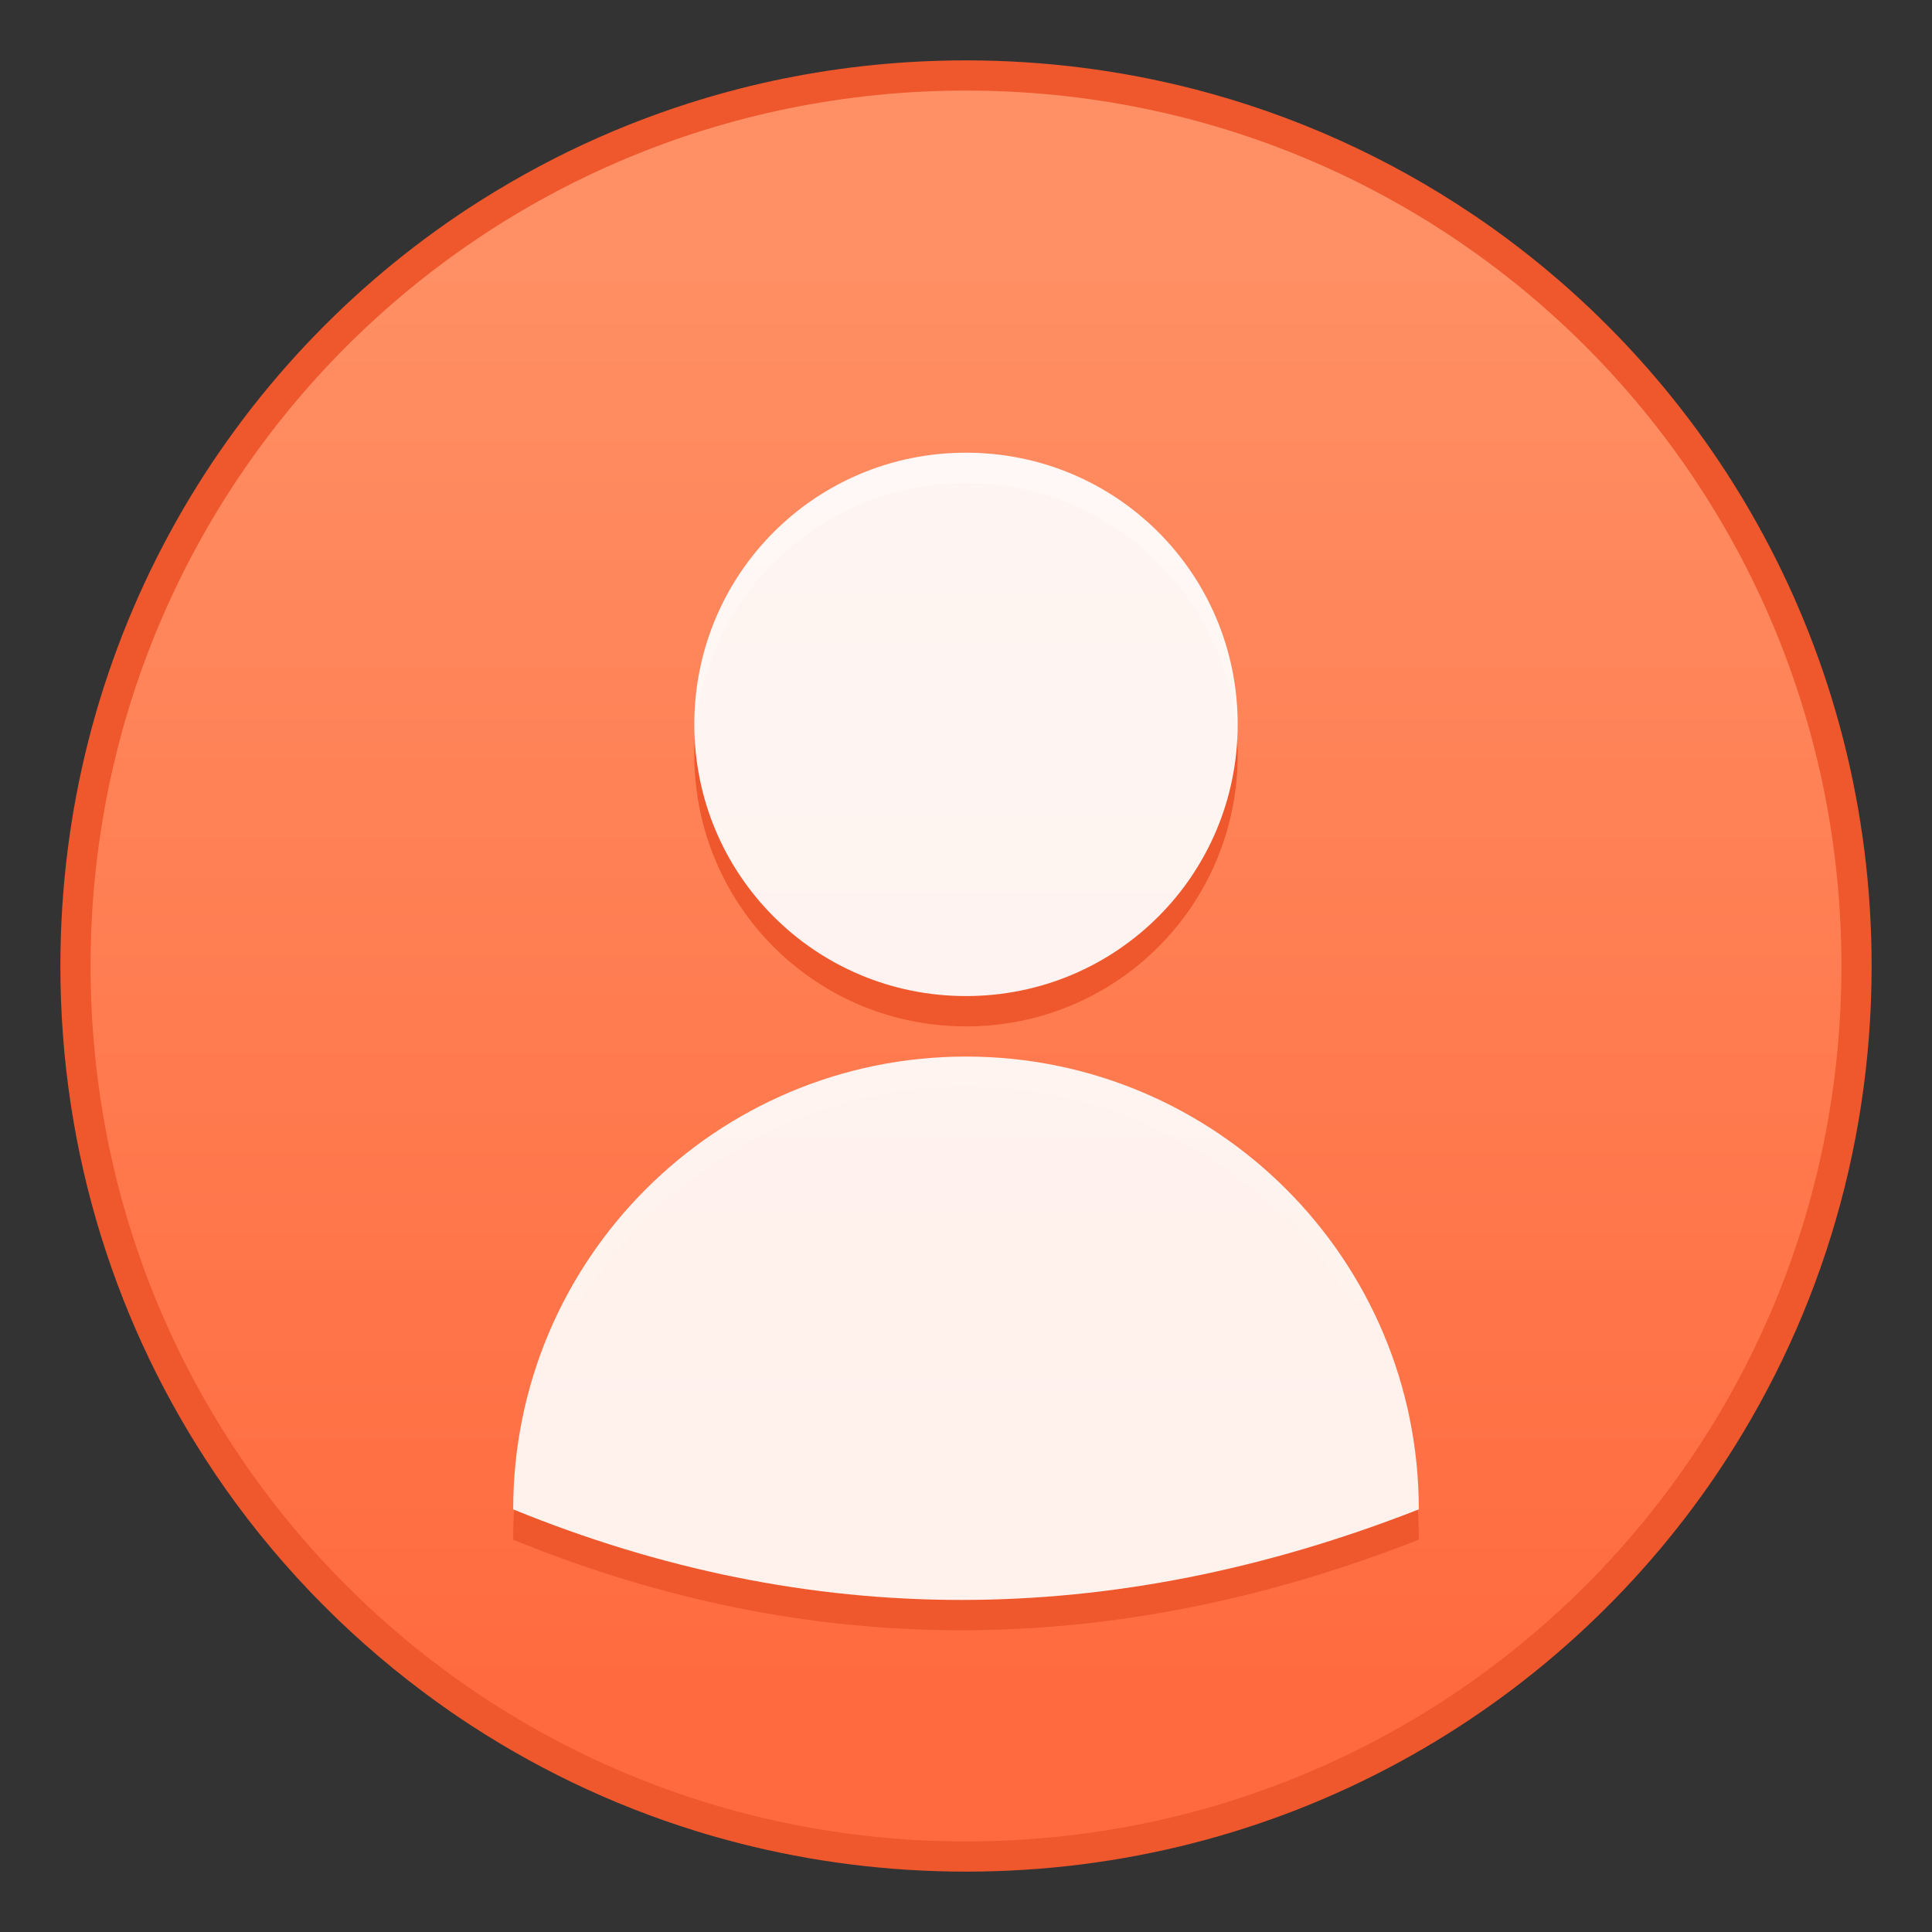 <?xml version="1.0" encoding="UTF-8" standalone="no"?>
<!-- Created with Inkscape (http://www.inkscape.org/) -->

<svg
   xmlns:dc="http://purl.org/dc/elements/1.1/"
   xmlns:cc="http://creativecommons.org/ns#"
   xmlns:rdf="http://www.w3.org/1999/02/22-rdf-syntax-ns#"
   xmlns:svg="http://www.w3.org/2000/svg"
   xmlns="http://www.w3.org/2000/svg"
   xmlns:xlink="http://www.w3.org/1999/xlink"
   xmlns:sodipodi="http://sodipodi.sourceforge.net/DTD/sodipodi-0.dtd"
   xmlns:inkscape="http://www.inkscape.org/namespaces/inkscape"
   width="64"
   height="64"
   viewBox="0 0 64 64"
   version="1.1"
   id="svg8"
   inkscape:version="0.92.2 2405546, 2018-03-11"
   sodipodi:docname="system-switch-user.svg">
  <rect x="0" y="0" width="64" height="64" fill="#333333" stroke="none"/>
  <title
     id="title7895">Antu icon Theme</title>
  <defs
     id="defs2">
    <linearGradient
       inkscape:collect="always"
       xlink:href="#linearGradient4622"
       id="linearGradient4836-7-0"
       x1="2102.834"
       y1="-4960.827"
       x2="2102.834"
       y2="-5114.236"
       gradientUnits="userSpaceOnUse"
       gradientTransform="matrix(0.324,0,0,0.324,-673.451,1923.13)" />
    <linearGradient
       inkscape:collect="always"
       xlink:href="#linearGradient832-7"
       id="linearGradient923"
       x1="70.933"
       y1="308.25"
       x2="70.933"
       y2="281.85"
       gradientUnits="userSpaceOnUse"
       gradientTransform="matrix(1.292,0,0,1.292,-59.636,-347.221)" />
    <linearGradient
       id="linearGradient832-7"
       inkscape:collect="always">
      <stop
         id="stop828-9"
         offset="0"
         style="stop-color:#fff2ed;stop-opacity:1;" />
      <stop
         id="stop830-2"
         offset="1"
         style="stop-color:#ffffff;stop-opacity:0.95" />
    </linearGradient>
    <linearGradient
       inkscape:collect="always"
       id="linearGradient4622">
      <stop
         style="stop-color:#ff6a3e;stop-opacity:1"
         offset="0"
         id="stop4618" />
      <stop
         style="stop-color:#ff9065;stop-opacity:1"
         offset="1"
         id="stop4620" />
    </linearGradient>
  </defs>
  <sodipodi:namedview
     id="base"
     pagecolor="#ffffff"
     bordercolor="#666666"
     borderopacity="1.0"
     inkscape:pageopacity="0.0"
     inkscape:pageshadow="2"
     inkscape:zoom="2.8"
     inkscape:cx="-67.705529"
     inkscape:cy="37.466189"
     inkscape:document-units="px"
     inkscape:current-layer="g1543"
     showgrid="true"
     units="px"
     inkscape:window-width="1360"
     inkscape:window-height="711"
     inkscape:window-x="0"
     inkscape:window-y="28"
     inkscape:window-maximized="1"
     objecttolerance="10"
     gridtolerance="10"
     guidetolerance="10"
     inkscape:snap-bbox="true"
     inkscape:bbox-paths="true"
     inkscape:bbox-nodes="true"
     inkscape:snap-bbox-edge-midpoints="true"
     inkscape:snap-bbox-midpoints="true"
     inkscape:object-paths="true"
     inkscape:snap-intersection-paths="true"
     inkscape:showpageshadow="false">
    <inkscape:grid
       type="xygrid"
       id="grid7897"
       empspacing="4" />
  </sodipodi:namedview>
  <g
     inkscape:label="Capa 1"
     inkscape:groupmode="layer"
     id="layer1"
     transform="translate(0,-250.65)">
    <g
       id="g1543"
       transform="translate(24,-8)">
      <path
         id="rect4544-5-5-7"
         d="m 8,260.65 c -2.078,0 -4.104,0.209 -6.061,0.607 -0.489,0.1 -0.975,0.211 -1.455,0.334 -2.879,0.738 -5.589,1.891 -8.062,3.391 -0.412,0.25 -0.82,0.508 -1.219,0.777 C -16.774,271.14 -22,280.263 -22,290.65 c 0,6.232 1.881,12.008 5.109,16.795 3.06e-4,4.6e-4 -3.06e-4,0.002 0,0.002 1.883,2.792 4.227,5.246 6.92,7.258 0.385,0.287 0.775,0.567 1.174,0.836 2.394,1.615 5.035,2.892 7.857,3.766 0.47,0.146 0.944,0.279 1.424,0.402 2.401,0.615 4.918,0.941 7.516,0.941 10.387,0 19.51,-5.226 24.891,-13.203 3.06e-4,-4.5e-4 -3.06e-4,-0.002 0,-0.002 C 36.119,302.658 38,296.882 38,290.65 c 0,-10.387 -5.226,-19.51 -13.203,-24.891 -4.54e-4,-3e-4 -0.002,3.1e-4 -0.002,0 -2.792,-1.883 -5.92,-3.307 -9.279,-4.168 -6.12e-4,-1.6e-4 -0.001,1.5e-4 -0.002,0 C 13.114,260.977 10.597,260.65 8,260.65 Z"
         style="opacity:1;fill:#ef572c;fill-opacity:1;stroke:none;stroke-width:0.429;stroke-miterlimit:4;stroke-dasharray:none;stroke-opacity:1"
         inkscape:connector-curvature="0" />
      <path
         style="opacity:1;fill:url(#linearGradient4836-7-0);fill-opacity:1.0;stroke:none;stroke-width:0.414;stroke-miterlimit:4;stroke-dasharray:none;stroke-opacity:1"
         d="m 8,261.65 h 3.2e-5 c 16.066,0 29,12.934 29,29 0,16.066 -12.934,29 -29,29 h -3.2e-5 C -8.066,319.65 -21,306.716 -21,290.65 -21,274.584 -8.066,261.65 8,261.65 Z"
         id="rect4544-5-5-6"
         inkscape:connector-curvature="0" />
      <path
         inkscape:connector-curvature="0"
         style="opacity:0.99;vector-effect:none;fill:#ef572c;fill-opacity:1;stroke:none;stroke-width:1.895;stroke-linecap:round;stroke-linejoin:round;stroke-miterlimit:4;stroke-dasharray:none;stroke-dashoffset:0;stroke-opacity:1"
         d="m 8,274.65 c -4.986,0 -9,4.014 -9,9 0,4.986 4.014,9 9,9 4.986,0 9,-4.014 9,-9 0,-4.986 -4.014,-9 -9,-9 z m 0,20.004 c -8.284,0 -15,6.716 -15,15 9.801,4 19.787,4 30,0 0,-8.284 -6.716,-15 -15,-15 z"
         id="rect896-7-2" />
      <path
         style="opacity:0.99;vector-effect:none;fill:url(#linearGradient923);fill-opacity:1.0;stroke:none;stroke-width:1.895;stroke-linecap:round;stroke-linejoin:round;stroke-miterlimit:4;stroke-dasharray:none;stroke-dashoffset:0;stroke-opacity:1"
         d="M 32 14.996 C 27.014 14.996 23 19.01 23 23.996 C 23 28.982 27.014 32.996 32 32.996 C 36.986 32.996 41 28.982 41 23.996 C 41 19.01 36.986 14.996 32 14.996 z M 32 35 C 23.716 35 17 41.716 17 50 C 26.801 54 36.787 54 47 50 C 47 41.716 40.284 35 32 35 z "
         transform="translate(-24,258.65)"
         id="rect896-7" />
    </g>
  </g>
</svg>
